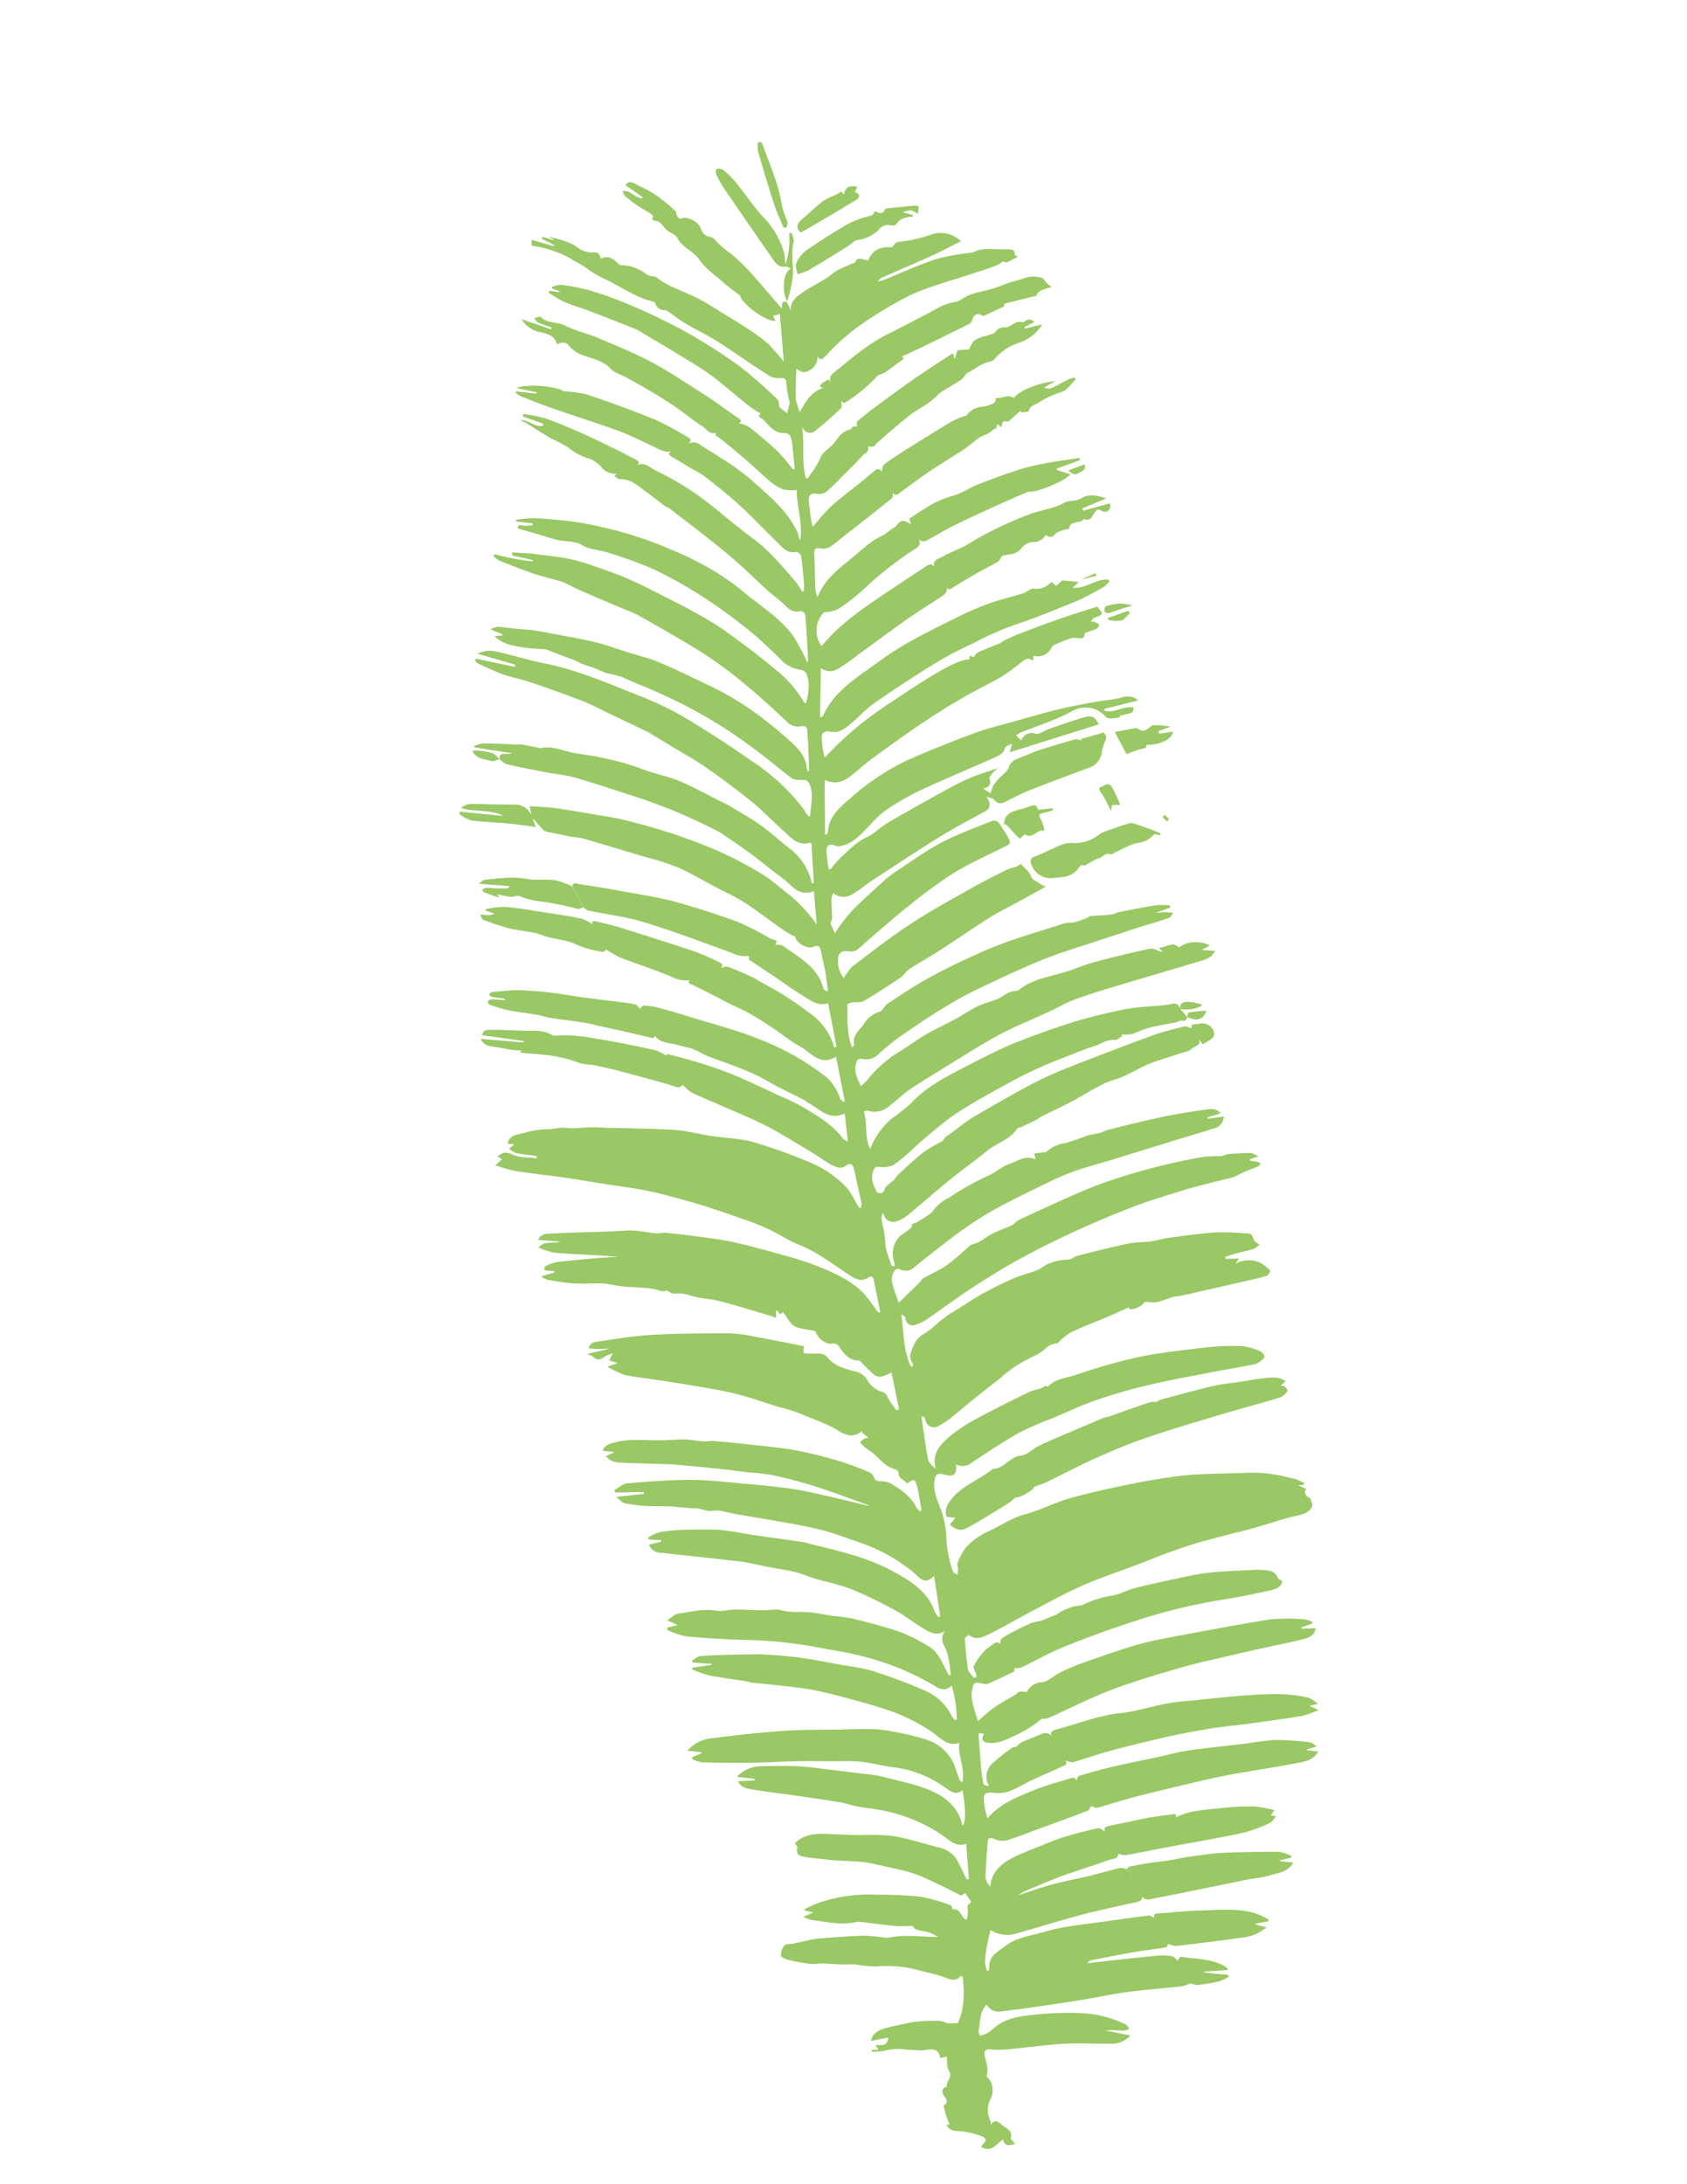 <svg id="Layer_1" data-name="Layer 1" xmlns="http://www.w3.org/2000/svg" viewBox="0 0 333.82 432"><defs><style>.cls-1{fill:#99c864;}</style></defs><title>redwood</title><path class="cls-1" d="M158.42,46c.51-.28,1-.53,1.5-.82,3.2-1.88,6.4-3.76,9.57-5.68a1.11,1.11,0,0,0,.54-.88c0-.22-.54-.43-.87-.67l.5-1c-1.47-.3-2.44,0-2.65,1.55l-.54-.63c-.35.22-.66.45-1,.63a15,15,0,0,0-2.61,1.27c-1.47,1.13-2.76,2.44-4.19,3.62C157.77,44.2,157.38,44.93,158.42,46Z"/><path class="cls-1" d="M153.23,40.54c.49,1.52,1.21,3,1.82,4.49l.59,0c.06-.42.32-.92.15-1.25a15.91,15.91,0,0,1-1.26-4.23,38.92,38.92,0,0,0-1.18-4.32c-.83-2.39-1.77-4.75-2.67-7.13l-.69.05a5.84,5.84,0,0,0,0,1.72C151,33.42,152.08,37,153.23,40.54Z"/><polygon class="cls-1" points="155.72 59.71 155.72 59.71 155.73 59.71 155.72 59.71"/><path class="cls-1" d="M240.21,274.09c-3.51.83-7,1.79-10.44,2.71a6.84,6.84,0,0,0-1.07.53,2,2,0,0,0-.79-.07c-1.23.36-2.44.78-3.64,1.2-1.55.54-3.08,1.11-4.64,1.65-.42.15-.91.17-1.31.35q-5.46,2.3-10.89,4.64c-.71.3-1.41.64-2.08,1-1.12.61-2.13,1.66-3.34,1.8-2.33.27-3.21,2.56-5.54,2.63-2.53,2.08-5.9,3.21-8.05,5.79-.92,1.12-1.62,2.3-1.09,3.7l1.72.18-1.11,1.34c1.46,1.17,2.23,1.35,3.81.46,2.68-1.49,5.25-3.12,7.86-4.72a10.82,10.82,0,0,0,1.23-1.08c.89.11,3.6-1.36,3.8-2.16.83-.3,1.59-.49,2.26-.81,3.32-1.6,6.55-3.33,9.92-4.83s6.77-2.94,10.29-4.13c5-1.69,10-3.16,15.06-4.67,3.7-1.1,7.45-2.08,11.14-3.21a3.48,3.48,0,0,0,1.44-1.26c.09-.12-.21-.61-.44-.83s-.5-.15-.91-.26l1-.82c-1.37-1.05-2.8-.74-4.13-.64-1.58.13-3.12.47-4.67.7C243.78,273.55,241.94,273.69,240.21,274.09Z"/><path class="cls-1" d="M228.53,375.45c6-1.15,12-2.42,18-3.64,1.51-.31,3.1-.4,4.55-.84,1.74-.53,3.82-.69,4.81-2.58l-2.58-.26c0-.07,0-.14,0-.2l2.21-.51c0-.11,0-.23,0-.34a8.74,8.74,0,0,0-2.5-.83q-5.44,0-10.85.21c-2.14.1-4.25.41-6.36.7-1.63.22-3.22.59-4.85.85-1.21.2-2.46.28-3.67.47s-2.54.45-3.79.72c-.21.05-.34.32-.5.49l2.82,5.21C226.56,376.1,227.72,375.6,228.53,375.45Z"/><path class="cls-1" d="M248.38,380.47l2.55-.44.15-.33a16.36,16.36,0,0,0-2.56-1.25c-3.74-1.09-7.48-.66-11.21-.57-2.66.06-5.28.38-7.93.57-.63,0-1.24.07-1,.89-.35-.17-.74-.51-1.05-.47-2.92.35-5.83.76-8.74,1.17-2.63.36-5.27.68-7.88,1.11a33.65,33.65,0,0,0-3.88.91c-2.73.77-5.68,1.11-7.92,2.86-1.26,1-2.88,1.7-3.11,3.47-.07.47-.09.95-.14,1.42l-.38,0a7.89,7.89,0,0,1-.36-1.68,19.81,19.81,0,0,1,.3-2.87c.19-1.12.48-2.22.77-3.54a6.08,6.08,0,0,0,5.07.71c4.25-1.18,8.43-2.52,12.7-3.64,3.66-1,7.4-1.73,11.11-2.58.75-.17,1.36-.43,1-1.34L223,369.69a3.88,3.88,0,0,0-1.37-.24c-1.9.45-3.76,1-5.66,1.49-2.5.61-5.07,1.06-7.55,1.72s-4.65,1.46-7,2.2a13.85,13.85,0,0,1,1.44-.84c2.6-1.08,5.18-2.2,7.83-3.18,2.87-1,5.82-1.92,8.69-2.95.72-.26,1.88-.12,1.89-1.26a4.36,4.36,0,0,0,1.43.3c2.85-.5,5.68-1.09,8.51-1.62,4.93-.93,9.88-1.76,14.76-2.8a28.17,28.17,0,0,0,5.22-1.93c.55-.23.87-.84,1.35-1.33l-1.06-.18.7-1.05a24.53,24.53,0,0,0-4-.73,49.65,49.65,0,0,0-6.35.31c-3.15.35-6.41.41-9.21,1.88-1.38.63-2.74,1.3-4.15,1.89,1.41-.59,2.77-1.26,4.16-1.89.24-.63,0-.74-.68-.63-1.64.26-3.3.41-4.92.72-2.56.49-5.09,1.09-7.65,1.58-.78.15-1,.46-.69,1.12l1.35,2.45h0l-1.35-2.45c-.46-.24-1-.77-1.37-.69-2.3.51-4.58,1.08-6.8,1.77-1.71.52-3.35,1.24-5,1.9-1.47.58-2.94,1.16-4.36,1.82-2.7,1.26-4.93,2.89-5.21,6.09a3.57,3.57,0,0,1-.94-1.87c.06-2.36.25-4.7.44-7.05.06-.66.38-.88,1.24-.54a4,4,0,0,0,2.41.32c2.2-.65,4.3-1.51,6.43-2.29,3.18-1.17,6.37-2.31,9.53-3.52.38-.14.58-.63.87-.95.41.1.88.37,1.2.29,2.55-.7,5-1.53,7.6-2.19,4.08-1.05,8.19-2,12.31-3,2.26-.53,4.53-1,6.83-1.45,4.43-.79,8.91-1.43,13.31-2.3,1.35-.26,2.85-.65,3.67-2.2l-2.24-.21c0-.07,0-.13,0-.2l2-.6c-.65-.36-1.06-.77-1.5-.81a59.18,59.18,0,0,0-6.76-.45,56.77,56.77,0,0,0-5.64.7c-3.83.46-7.68.83-11.49,1.37-2.11.3-4.14.88-6.21,1.33-2.91.62-5.84,1.2-8.73,1.87-2.27.53-4.5,1.16-6.71,1.81-.29.09-.38.61-.56.93-.37-.84-1-.47-1.52-.32-2.29.7-4.63,1.32-6.82,2.21-3.38,1.37-6.82,2.73-9.27,5.58a13.23,13.23,0,0,1-.72-4.07c0-1,.84-1.1,2-.95a6.83,6.83,0,0,0,3.13-.34c1.51-.57,2.84-1.46,4.3-2.14,2-.93,4-1.76,5.94-2.69.46-.22,1.38-.33.78-1.22.52.12,1.12.44,1.53.32,2.43-.69,4.78-1.57,7.23-2.22q5.85-1.56,11.79-2.89c2.83-.63,5.71-1.14,8.59-1.61,2.18-.35,4.41-.52,6.61-.82,3.7-.5,7.4-1,11.08-1.61a19,19,0,0,0,3.23-1.16l-1.77-.83,1.63-.39a7,7,0,0,0-1.7-1.17c-3.92-1-7.84-.81-11.72-.56-3.57.23-7.11.63-10.67,1-1.88.18-3.79.3-5.63.64-3.13.58-6.15,1.58-9.31,1.92-4.47.49-8.44,2.12-12.64,3.22-.7.18-1.53.48-.87,1.47A1.67,1.67,0,0,0,206,343c-1.21.54-2.5,1-3.72,1.52a4.2,4.2,0,0,0-1,.84c-.23.21-.71.15-1,.34a33,33,0,0,0-3.81,3,3.49,3.49,0,0,0-.73,4.57c-.43-.07-1.1-.23-1.15-.45a30.4,30.4,0,0,1-.48-3.54c-.18-2-.32-4.08-.47-6.12a2.12,2.12,0,0,1,.1-.41l1,.18c-.69,1.07-.37,1.72,1,1.8a6.71,6.71,0,0,0,2.79-.44,41.56,41.56,0,0,0,4.75-2.29,29.25,29.25,0,0,0,2.89-2.07,3.91,3.91,0,0,0,1.21-.1c4.17-1.86,8.22-3.95,12.5-5.58,4.49-1.71,9.16-3.08,13.82-4.42,3.39-1,6.9-1.71,10.36-2.53,2.5-.59,5-1.15,7.53-1.7,2.07-.46,4.16-.84,6.2-1.37,1.13-.3,2.31-.7,2.57-2.18l-2.87.09,0-.25,2.2-.78c0-.1,0-.2,0-.31a5.46,5.46,0,0,0-1.54-.51,38,38,0,0,0-6.75,0c-6.31,1-12.57,2.19-18.82,3.36-2.66.5-5.32,1-7.88,1.75-3.32,1-6.55,2.13-9.79,3.26a46,46,0,0,0-4.64,1.89c-1.13.54-2.11,1.3-3.2,1.93a2.49,2.49,0,0,1-1,.24,3.64,3.64,0,0,0-2.9,1.94,5.07,5.07,0,0,0-1.39-.06c-.36.08-.61.44-.93.64-1.32.79-2.7,1.5-3.95,2.36s-2.16,1.77-3.43,2.82c-.55-2.24-1.53-4.22-1.09-6.31.29-1.41.53-1.47,2.14-1.09a1.68,1.68,0,0,0,1,0c1.72-.77,3.41-1.56,5.09-2.39.15-.08.09-.46.13-.7a4,4,0,0,0,1.31-.1c2.81-1.34,5.49-2.9,8.39-4.07q6.74-2.73,13.71-5a111.8,111.8,0,0,1,17.76-4.36c3.06-.49,6.09-1.09,9.09-1.77,1.14-.26,2.49-.52,2.74-1.91-.34-.23-.78-.38-.87-.62-.57-1.46-1.86-1.52-3.16-1.59a15.1,15.1,0,0,0-1.78,0c-3,.16-5.92.23-8.83.56-2.41.27-4.76.84-7.11,1.34-2.51.52-5,1.06-7.5,1.71-1.53.4-2.93,1.24-4.49,1.47a21.33,21.33,0,0,0-5.32,1.61,2.79,2.79,0,0,1-.63.3,9.94,9.94,0,0,0-5,1.84,4.23,4.23,0,0,1-.78.31l-1.78.74c-.78.34-1.76.35-2.55.68a52.47,52.47,0,0,0-4.8,2.41c-.65.37-1.49.78-1.11,1.78-.52-.64-1-.45-1.51-.05a12.17,12.17,0,0,0-1.68,1.28,13.84,13.84,0,0,0-2.13,3c-.21.42.33,1.18.5,1.8,0,.16,0,.42-.08.5a.61.61,0,0,1-.54-.08c-.4-.52-1-1.06-1.06-1.61-.31-2-.48-4-.6-6,0-.27.8-.76.82-.74,1.33,1.12,2.65.46,3.65,0,3.13-1.52,6.09-3.29,9.17-4.9,3.28-1.71,6.52-3.51,9.94-5,3.88-1.67,8-3,11.92-4.52a116.27,116.27,0,0,1,11.24-4c3.18-.87,6.4-1.66,9.59-2.49s6.4-2.06,9.75-2.76c1.23-.26,2.41-.81,2.7-2-.13-.42-.27-.85-.46-1.42a1.17,1.17,0,0,1-.81-1.79l-1.56-.69,1.08-.1.13-.39c-.54-.24-1.08-.5-1.64-.71-.32-.13-.68-.15-1-.25a28.85,28.85,0,0,0-9.57-1c-1.71.05-3.42.08-5.13.14-2.32.08-4.65.11-6.92.4-3.28.41-6.55.92-9.76,1.58-4.18.85-8.35,1.74-12.41,2.89-3,.85-5.76,2.34-8.79,3.15-2.78.74-4.94,2.36-7.46,3.45a14.1,14.1,0,0,0-4.24,3.07,11.16,11.16,0,0,0-1.72,3.24c-.1.2.1.51.11.77,0,.43,0,.86-.06,1.44a4.77,4.77,0,0,1-.7-.39,1.11,1.11,0,0,1-.3-.39,24.75,24.75,0,0,1-1.26-6.93,17.37,17.37,0,0,0-1.18-5.5c-.69-1.79-1.42-3.5-1.16-5.38.17-1.17.64-1.6,1.62-1.32,2.18.65,2.8.24,2.66-1.95a2.68,2.68,0,0,0,3-.25c3.11-2.07,6.24-4.14,9.51-6a65.06,65.06,0,0,1,6.6-2.87c2.84-1.2,5.62-2.53,8.55-3.54,3.39-1.17,6.87-2.19,10.41-3,4.14-1,8.38-1.74,12.59-2.56,2.86-.56,5.78-1,8.62-1.62a4,4,0,0,0,1.78-1.38c.09-.11-.42-.93-.79-1.08a11.68,11.68,0,0,0-3.6-1.06,45.73,45.73,0,0,0-7,.24c-4.46.51-9,1-13.3,1.86a113.32,113.32,0,0,0-12.59,3.56c-1.9.63-4.2.77-5.63,2.42l-.36-.24a12.18,12.18,0,0,1-1.28.61,15.38,15.38,0,0,0-1.89.53c-3.65,1.81-7.32,3.6-10.89,5.54a29.67,29.67,0,0,0-5.12,3.46c-1.86,1.59-3.47,3.43-2.61,6.3-.63-.58-1.4-1.2-1.53-1.88-.54-2.79-.89-5.6-1.32-8.45.32,0,.52,0,.55.07a3.06,3.06,0,0,1,.25.63,1.69,1.69,0,0,0,2.5,1.18,17,17,0,0,0,2.57-1.68c1.47-1.15,2.86-2.39,4.32-3.56,1.75-1.41,3.54-2.78,5.3-4.17a30.32,30.32,0,0,1,2.74-2.2c1.54-1,3.17-1.83,4.82-2.66,1.29-.64,2-2.06,3.74-2.09.1,0,.2-.12.29-.19a13.19,13.19,0,0,1,2.47-2c2.53-1.19,5.17-2.19,7.76-3.29,1.3-.56,2.58-1.15,3.87-1.73l3.12-1.05h0a10.13,10.13,0,0,0,2.32.08c1.08-.23,2.07-.72,3.12-1,.58-.17,1.23-.17,1.82-.3l11.92-2.71c1.61-.37,3.24-.7,4.81-1.18a1.6,1.6,0,0,0,.74-1.05,7.69,7.69,0,0,0-2.29-1.68,5.6,5.6,0,0,0-4.57.3l.67-1-2.6.08c0-.13-.07-.26-.11-.39.56-.19,1.1-.42,1.68-.58,1.29-.35,2.62-.62,3.9-1a4.83,4.83,0,0,0,1.19-.86c-.49-.37-.94-.55-1.05-.82-.54-1.36-.51-1.37-2.08-1.43a50.1,50.1,0,0,0-5.6-.17c-3.06.23-6.09.65-9.12,1.06-1.27.17-2.48.56-3.75.73-1.45.2-3,.13-4.4.43-3.38.72-6.72,1.57-10.06,2.41-.63.16-1.16.75-1.77.75a10.68,10.68,0,0,0-3.86.79c-.85.34-1.54,1-2.39,1.33-1.57.62-3.26,1-4.8,1.69-2,.87-3.95,1.86-5.85,2.89-1.38.75-2.66,1.64-4,2.46l-2.25,1.4c-.37.23-.73.47-1.09.71-.45.44-1,.73-1.4,1.09a18.84,18.84,0,0,1-2.55,2.1,5.05,5.05,0,0,0-2.44,2.56c-.44,1.12-1.15,2.22-.16,3.52.09.13,0,.38,0,.57l-.39,0c-1.54-3.29-1.35-6.78-1.88-10.28.39.18.81.46.83.74a1.43,1.43,0,0,0,2,1.32,9.52,9.52,0,0,0,2.29-1.11c3-2.06,5.89-4.25,8.95-6.24,3.24-2.11,6.55-4.15,10-6,3.63-2,7.37-3.8,11.16-5.52s7.6-3.31,11.5-4.78c3-1.13,6.12-2,9.22-3,1.93-.58,3.89-1.06,5.85-1.57,1.31-.34,2.66-.6,4-1a14.5,14.5,0,0,0,1.57-.8c1.09-.46,2.22-.86,3.3-1.33.21-.09.3-.39.44-.59a3.8,3.8,0,0,0-.76-.31c-.46-.11-.92-.15-1.39-.22a2,2,0,0,1,0-.25l1.72-.6c-.74-.32-1.17-.66-1.57-.65-1.46,0-2.92.09-4.36.21-.51,0-1,.37-1.48.41a30.68,30.68,0,0,0-3.48.14,123.79,123.79,0,0,0-20.76,5.5c-5.35,2.07-10.46,4.57-15.66,6.91a6.08,6.08,0,0,0-1.24,1c-1.35.67-2.86,1.14-4.22,1.84s-2.17,1.63-3.66,2c-.63.13-1.11.74-1.62,1.16a46.51,46.51,0,0,1-3.6,3c-1.5,1-3.2,1.77-4.79,2.67-.22.13-.29.45-.48.64-1.37,1.34-2.74,2.66-4.26,4.13-.34-.94-.56-1.57-.78-2.2-.44-1.29-.92-2.57-.23-3.86.31-.57.64-.83,1.38-.5a2.41,2.41,0,0,0,2.69-.45c1.17-.94,2.32-1.89,3.51-2.81,2-1.53,3.93-3.11,6-4.55a73.39,73.39,0,0,1,6.52-4.15c3.24-1.77,6.59-3.38,9.92-5a51.77,51.77,0,0,1,5.6-2.44c2.68-.94,5.47-1.67,8.21-2.51l11.8-3.64c2.52-.78,5.07-1.5,7.57-2.32a2.55,2.55,0,0,0,2.14-2.4l-3.14.44-.12-.27,2.62-.8c-1.08-1.17-2.16-.85-3.06-.72-2.9.41-5.79.88-8.63,1.47-3.51.74-7,1.62-10.43,2.47-.67.16-1.26.52-1.92.7s-1.56.23-2.28.46a46,46,0,0,1-4.42,1.51,7.08,7.08,0,0,0-3.8,1.78l-2.36.28c.12.45.19.7.32,1.15-2.15-.87-3.49.33-5.09.86s-2.82,1.76-4.44,2.43a53.8,53.8,0,0,0-7.59,4.28,8.17,8.17,0,0,0-3,2.35c-.66,1.05-2.1,1.66-3.23,2.44a5.47,5.47,0,0,1-1.12.43c0,.17,0,.56-.15.72a22.63,22.63,0,0,1-2.08,1.52,4.93,4.93,0,0,0-1.32,5.25,3,3,0,0,1,.15.8l-.59.09a31.55,31.55,0,0,1-1.15-3.44c-.27-1.22-.15-2.48-.45-3.7-.51-2.06-.63-2.93-.1-3.41.39,1.61,1.59,2.16,3.25,1.4a8.69,8.69,0,0,0,2-1.32c2.71-2.26,5.36-4.59,8.1-6.81,2.35-1.91,4.85-3.67,7.19-5.58,1.93-1.57,4.67-2.27,6-4.47.07-.12.4-.07.58-.15,1.08-.5,2.16-1,3.23-1.54.34-.17.6-.48,1-.65,2.08-1.05,4.21-2,6.27-3.12s3.91-2.3,6-3.33c1.17-.6,2.57-.86,3.78-1.4,1.73-.77,3.34-1.76,5.1-2.49s3.73-1.27,5.59-1.91c1-.35,2.28-.51,2.95-1.16.51-.5,2.18-.66,1.26-2l.89,1.14a10.25,10.25,0,0,0,2-1.27,1.4,1.4,0,0,0,.16-1.35,2.42,2.42,0,0,0-3-1.38c-.52.11-1.59-.25-1.36.86-.49-.14-1.05-.48-1.44-.38-2.31.59-4.65,1.15-6.85,2q-8.46,3.1-16.81,6.42a68,68,0,0,0-6.92,3.2c-3.86,2.08-7.64,4.25-11.39,6.46-1.4.83-2.61,1.89-3.91,2.84-.42.31-.85.6-1.43,1-.12.15-.28.59-.62.8a37.69,37.69,0,0,0-3.56,2.08c-1.74,1.36-3.34,2.89-5,4.38a7.89,7.89,0,0,0-.94,1.21,12.78,12.78,0,0,0-1.56,1.27c-.31.34-.34.9-.68,1.2a1.3,1.3,0,0,1-1.08,0c-.82-1.44-1.43-2.91-.71-4.47.24-.53.49-.67,1.22-.6a4.75,4.75,0,0,0,2.71-.39,30.47,30.47,0,0,0,3.47-2.84,95.3,95.3,0,0,1,8.17-6.83c3.73-2.52,7.78-4.68,11.77-6.88a82.42,82.42,0,0,1,9.91-4.54c2.13-.82,4.22-1.74,6.42-2.41,1.35-.41,2.44-1.4,4.1-1.22.48.05,1-.55,1.48-.85l-.18-.28a7.4,7.4,0,0,0,1.88,0c1.23-.36,2.36-1,3.6-1.29,1.63-.43,3.32-.68,5-1,.52-.11,1-.48,1.51-.4.8.14.85-.26.94-.73a5,5,0,0,0,1.8.5,2.07,2.07,0,0,0,2-1.76c-1.27.12-2.38.19-3.45.37-.18,0-.22.56-.32.85l-1.38-1.58c1.26.39,3.73,0,4.39-.79a14.24,14.24,0,0,0-1.78-.47c-2-.28-2.56,0-2.65,1.17a1.22,1.22,0,0,0-1.66-.85,32.84,32.84,0,0,1-3.62.41,56.72,56.72,0,0,0-5.73.64c-3.36.71-6.72,1.48-10,2.49-4,1.26-8,2.67-11.88,4.25-3.3,1.36-6.44,3-9.6,4.64-3.91,2-7.78,4-10.74,7.21a46.94,46.94,0,0,1-4.07,3.23,14.81,14.81,0,0,0-4,5.85c-1.18-2.39-.47-5-1.27-7.49.32,0,.63-.2.87-.12a4.29,4.29,0,0,0,4.24-1c1.31-1,2.52-2.13,3.85-3.12,1-.72,2.06-1.3,3.09-2,3.24-2,6.45-4,9.71-6,2.1-1.26,4.21-2.52,6.42-3.62,2.88-1.41,5.87-2.64,8.8-4,1.56-.72,3-1.62,4.65-2.22,2.56-.95,5.19-1.75,7.82-2.55,5.44-1.64,10.91-3.21,16.35-4.87,1.36-.42,2.93-.63,3.74-2.22l-2.73-.21,1.69-.85c-1.69-1.08-4.94-.86-6.06.4-1.42-1.38-2.55,0-4.06,0l.82.87c-1-.18-1.88-.8-2.51-.67-3.74.79-7.45,1.7-11.13,2.68-1.81.49-3.52,1.25-5.31,1.82-3.33,1.05-7,1.5-9.68,3.78-.07.06-.23,0-.34.05a5.37,5.37,0,0,0-1.37.27c-.83.4-1.56,1-2.41,1.35-1.29.55-2.72.87-4,1.48s-2.63,1.59-4,2.33c-1.93,1.05-4,2-5.86,3.05s-3.46,2.28-5.23,3.37a24,24,0,0,0-6.61,5.76,13.22,13.22,0,0,1-1.31,1.27c-1.21-2.51-1.35-3.41-.88-4.71a.88.88,0,0,1,1.18-.68,3.49,3.49,0,0,0,3.24-1,39,39,0,0,1,4.75-3.81c2.85-2,5.76-3.9,8.74-5.72a74.69,74.69,0,0,1,6.79-3.63c4-1.91,8.06-3.83,12.22-5.51,3.46-1.4,7.1-2.45,10.67-3.65,1.7-.57,3.42-1.13,5.13-1.68l3.05-1c2-.63,4.09-1.22,6.09-1.91.36-.12.53-.62.79-1-.47,0-.95-.13-1.42-.13-.68,0-1.36.09-2.05.14l2.94-1.06-.14-.44a16.59,16.59,0,0,0-2.73,0c-2.34.37-4.66.83-7,1.29-.66.12-1.25.47-1.9.55-1.36.16-2.75.19-4.12.31-.17,0-.3.23-.48.3a24.79,24.79,0,0,1-2.55.89c-.59.16-1.3,0-1.87.2-4,1.25-8.07,2.45-12,3.87-3,1.09-5.87,2.41-8.73,3.75-2.56,1.21-5.08,2.5-7.51,3.9s-4.69,2.91-7,4.45c-.63.42-.93,1.42-1.6,1.58a5.31,5.31,0,0,0-3.09,2.52c-.87,1.18-2.36,2.21-1.82,4,0,.12-.25.29-.47.52-1.08-2.89-.85-5.66-.92-8.41,0-.19.53-.43.86-.49.79-.14,1.79.06,2.4-.3,2.47-1.44,4.85-3,7.21-4.6.73-.49,1.17-1.31,1.9-1.79,1.92-1.25,4-2.35,5.88-3.59,3.29-2.12,6.47-4.35,9.78-6.43,2-1.26,4.2-2.33,6.3-3.48l4.91-2.71a8.48,8.48,0,0,1-1-.51c-.67-.47-1.68-.89-1.87-1.47-.38-1.21-1.51-1.75-2-2.56a7.13,7.13,0,0,1-1,.6,15.89,15.89,0,0,0-1.77.55c-2.4,1.21-4.82,2.42-7.15,3.74-4,2.26-8.08,4.46-11.9,7-4,2.61-7.72,5.52-11.49,8.38a11,11,0,0,0-1.77,2.35,5.33,5.33,0,0,1-1.14-3.62c0-1.34.74-1.92,2.16-1.68a2.27,2.27,0,0,0,1.5-.23c.89-.63,1.63-1.42,2.46-2.12,2.62-2.23,5.17-4.51,7.88-6.64a95.18,95.18,0,0,1,8.9-6.5c3.29-2,6.9-3.62,10.41-5.35.71-.35.89-.75.53-1.38a37.47,37.47,0,0,0-2-3.19,1.48,1.48,0,0,0-1.2-.43c-3.36,1.35-6.81,2.59-10,4.24s-5.9,3.67-8.81,5.57a22.25,22.25,0,0,0-2.73,2.07c-2.17,2-4.34,3.91-6.39,6a35.1,35.1,0,0,0-2.77,3.54,8.27,8.27,0,0,0-.54.87l-.9-2a3.26,3.26,0,0,0,.33-1.06c0-1.24-.12-2.48-.13-3.71a5,5,0,0,1,.34-1.21,3.19,3.19,0,0,0,3.91.16c1.33-.79,2.51-1.79,3.81-2.64,4.41-2.88,8.79-5.8,13.28-8.58,2.87-1.78,5.91-3.36,8.91-5,1.16-.62,1.48-1.55.42-3,.73.25,1.29.29,1.48.54.86,1.13,1.67.78,2.6.31,1.54-.78,3.08-1.58,4.7-2.21,3.8-1.5,7.64-2.91,11.48-4.35A3.76,3.76,0,0,0,218,149a9.1,9.1,0,0,1,.64-2.37,1.25,1.25,0,0,0-.28-1.74l-4.23,1.21-.15-.33v.67c-.46-.09-.9-.3-1.21-.21-2.39.67-4.78,1.37-7.13,2.13-1.33.44-2.56,1.06-3.87,1.53-1,.37-1.84.77-2.17,1.92-.23.8-1.19,1.37-1.82,2.06a10.18,10.18,0,0,0-1.16,1.39,10,10,0,0,0-.61,1.66l-1.47-.93c1.27-.35,1.65-.86,1.27-1.89-.13-.37.37-.95.71-1.33a5.67,5.67,0,0,1,1.08-.88c-1.64.56-3.58,1.13-5.42,1.88a46.74,46.74,0,0,0-4.76,2.35c-4,2.19-7.93,4.39-11.83,6.66-1.4.82-2.48,2.08-4,2.76-2.16,1-3.62,2.6-5.24,4.08a25.63,25.63,0,0,0-2,2.3h-.35a26.57,26.57,0,0,1-.45-3.61c0-1,.5-1.63,1.84-1a1.74,1.74,0,0,0,1,0c2.53-.49,3.91-2.3,5.51-3.86a23.22,23.22,0,0,1,3-2.93,53,53,0,0,1,6.92-4.07c5-2.33,10.09-4.43,15.12-6.68.72-.33,1.63-.84,1.79-1.45.22-.83.77-.87,1.54-1.21l-.49,1.69,17.6-5.52c-.55-1.36-1.25-1.86-2.66-1.46-2.48.7-4.88,1.58-7.3,2.42-.85.29-1.74,1.06-2.48.9a2.17,2.17,0,0,0-2.86,1.33l-1-1a3.13,3.13,0,0,1,.63-.47c3.58-1.48,7.36-2.61,10.72-4.49a5.27,5.27,0,0,1,6.37,1.26,1.24,1.24,0,0,0,.86.33,16.52,16.52,0,0,0,1.83-.19s.07-.32.23-.37a19.87,19.87,0,0,0,2.24-.59c.26-.11.27-.67.39-1-2.24-.4-3.76,1.17-5.75.63l-.12-.36,6.68-1.66a3.49,3.49,0,0,0-.59-.52,4,4,0,0,0-2.91,0c-1.86.42-3.82.56-5.71.92-2.39.44-4.76.92-7.11,1.49s-4.87,1.31-7.3,2c-2.91.82-5.89,1.51-8.7,2.55-4.54,1.67-9,3.46-13.4,5.41a47.15,47.15,0,0,0-11.15,7.46c-2.16,1.82-4.31,3.69-4.47,6.71,0,.18-.21.34-.32.5l-.25-.07c0-3.51-.05-7-.08-10.74,2.62,1.14,4.21,0,5.75-1.25,1.3-1.06,2.55-2.19,3.92-3.18,3.09-2.26,6.2-4.49,9.38-6.64,2.63-1.78,5.34-3.48,8.1-5.09,2.56-1.5,5.28-2.77,7.84-4.26a41.36,41.36,0,0,0,4.1-3c.62-.47,1.17-.85,2-.23,0,0,.14,0,.21-.06,0-.29,0-.57.07-.86a3,3,0,0,0,3.53-1.6,1.18,1.18,0,0,1,.56-.54c1.13-.49,2.27-1,3.43-1.38a2.83,2.83,0,0,1,.91,0,3.33,3.33,0,0,0,1.3,0c.26-.12.3-.6.47-1a22.89,22.89,0,0,0,2.26-.84c.27-.13.37-.53.55-.81a8.75,8.75,0,0,0-1-.55,1.82,1.82,0,0,0-.66,0,1.16,1.16,0,0,1,.67-.8c1.82-.65,1.82-.64.58-2.2-1.86.59-3.76,1.16-5.62,1.79s-3.49,1.21-5.21,1.84q-2.25.82-4.45,1.69c-1,.39-2,.82-2.91,1.26a8.37,8.37,0,0,0-1,.64c-1.51.61-2.94,1.16-4.33,1.79-.38.17-.63.58-1,1l-.69-.37c-.07.35-.12.6-.17.82-2,0-5.79,1.95-15.32,8.39a68.21,68.21,0,0,0-13.24,11,16.13,16.13,0,0,1-.6-4.15c0-.65.55-1.18,1.5-1,1.74.41,2.94-.44,4-1.33,1.69-1.37,3.11-3,4.9-4.28q5.93-4.12,12.13-7.93c2.42-1.5,5-2.76,7.62-4a61,61,0,0,1,8.11-3.58c4.09-1.34,8-3,12-4.59a54.9,54.9,0,0,0,5.59-2.92,5.36,5.36,0,0,0,1.11-1.12l-.29-.31c-2.54-.12-4.34,1.82-7,1.63l1.22-1.16-3.33-.28L209,115.88l-.92-.78a4.61,4.61,0,0,1-.59.49,3.51,3.51,0,0,1-2.95.82c-.37-.09-.85.32-1.27.51a6,6,0,0,1-.79.43c-2.25.68-4.56,1.24-6.74,2a61.16,61.16,0,0,0-6.26,2.7c-3.61,1.79-7.24,3.56-10.68,5.57-2.86,1.68-5.48,3.67-8.16,5.57-3.19,2.27-6.13,4.76-7.73,8.28-.07.15-.24.25-.36.38l-.29-.08c.06-3.13.12-6.27.18-9.62,1.72,1.15,2.93.45,4-.26,1.59-1,3.08-2.19,4.62-3.31,2.85-2.07,5.67-4.17,8.56-6.2,2.25-1.57,4.59-3,6.88-4.54.68-.45,1.16-1,.68-1.83.32.55.57.74,1.25.29,1.6-1.07,3.33-2,5-3,1.29-.72,2.61-1.4,3.9-2.12a1.13,1.13,0,0,0,.56-.56c.24-.85,1-.81,1.73-.94a3.71,3.71,0,0,0,2.38-1.08,3.1,3.1,0,0,1,2.4-1.4,2.65,2.65,0,0,0,2.5-1.38c1.22.8,1.63.1,2.13-.45l1.59-.63c.35-.07.94-.1.95-.19.07-1.73,2.33-.83,2.88-1.93,1.47.63,1.6-.6,2.14-1.21.37-.42.42-.89,1.36-.39,1.14.6,2-.22,1.67-1.46l-5.27,1.45-.22-.43,4.73-2c-1.79-.67-3.56-.87-4.8-.08s-2.42.33-3.59,1c-1.9,1.08-4.38,1.34-6.51,2.13a70.23,70.23,0,0,0-12.31,5.94c-1.59,1-3.48,1.56-5.09,2.51-.77.45-2.26.68-1.63,2.15-.56-1-1.24-.52-1.78-.17-4,2.66-8.08,5.31-12,8.05a58.64,58.64,0,0,0-5.35,4.28c-1.19,1-2.18,2.26-3.25,3.38a5.18,5.18,0,0,1,.52-6.69,6.78,6.78,0,0,0,2.87-.67,40,40,0,0,0,5.1-4,69.68,69.68,0,0,1,10.16-7.92c.77-.49,1-1,.62-1.84.83.79,1.51.26,2.17-.09,1.59-.85,3.11-1.8,4.73-2.6,2.63-1.3,5.31-2.52,8-3.75,1.49-.69,3-1.33,4.5-2l2.33-1c.67.48,7-1.85,8.26-3.4L209.22,93l-.17-.3,4.7-1.7-.15-.42c-.67.1-1.35.19-2,.31a76.32,76.32,0,0,0-8,1.44c-3.33.92-6.55,2.13-9.75,3.35-1.94.74-3.64,2-5.66,2.49a18.59,18.59,0,0,0-5.22,2.45c-1,.56-1.89,1.24-3,1.94.05.24.15.69.24,1.15-1.44-1-2-.91-2.87.32-.16.22-.5.33-.74.51-.53.37-1,.76-1.76,1.29-2.69,1.16-4.78,3.4-7.17,5.28s-4.74,4-5.89,7a5.26,5.26,0,0,1-.45-2c-.08-2.23-.11-4.46-.2-6.69,0-.8.18-1.12,1.17-.95a2.91,2.91,0,0,0,1.89-.27c1.22-.79,2.29-1.76,3.43-2.65,3-2.33,5.94-4.64,8.86-7,.24-.19.15-.71.21-1.09.41.59.77.45,1.24.1,2.09-1.54,4.17-3.1,6.33-4.55s4.37-2.73,6.51-4.15c1-.69,1.95-1.57,3-2.29.55-.38,1.26-.55,1.85-.89a12.36,12.36,0,0,0,1.29-1l.18.17.26-1,.84.69c.11-.73.06-1.46,1.17-1.16.12,0,.32-.13.44-.24.71-.62,1.4-1.25,2.1-1.88.07.11.13.22.2.32.51-.08,1.43-.09,1.46-.26.14-1,1.13-1.21,1.84-1.61a17.79,17.79,0,0,1,4.5-2.13c1.21-.3,2-1.67,3-2.56l-.31-.33a5.46,5.46,0,0,0-1,.28c-1.22.6-2.39,1.28-3.64,1.82-.35.15-.9,0-1.37-.11l2.24-1.29c-2.72.21-7.08,1.69-8.17,3.35-1.29-.93-2.36.24-3.52-.06-.15.43-.16.91-.39,1a6.32,6.32,0,0,1-2.35.77,4,4,0,0,0-3.11,1.72,14.13,14.13,0,0,0-3.12,1.29c-2.84,1.7-5.64,3.44-8.43,5.2-1.63,1-3.25,2.06-4.77,3.19-.37.27-.35,1-.52,1.44-.39-.66-.9-.57-1.36-.2-.74.58-1.42,1.22-2.15,1.81-2.19,1.78-4.47,3.46-6.56,5.32a42.67,42.67,0,0,0-3.44,3.89s-.21-.1-.22-.18a49.24,49.24,0,0,1-.68-5c0-.73.21-1.51,1.54-1.26a2.63,2.63,0,0,0,2-.45c1.45-1.25,2.75-2.64,4.1-4,1-1,2-1.94,2.89-3,.47-.57,1.61-.84,1.17-1.93a3.26,3.26,0,0,0,1.13,0c.31-.13.46-.51.73-.74,2.07-1.78,4.11-3.59,6.25-5.29,1.17-.93,2.55-1.65,3.8-2.5a16.67,16.67,0,0,0,1.53-1.25,7.53,7.53,0,0,1,.92-.87c1.36-.87,2.78-1.66,4.11-2.55a4.83,4.83,0,0,0,1-1.21c1.05-.52,2-1.21,3.05-1.79a12.22,12.22,0,0,1,1.88-.64,1.26,1.26,0,0,0,.58-.35,10.57,10.57,0,0,1,4.92-3.3,8.46,8.46,0,0,0,4.6-3.64l-3.42.83-.14-.25,2-1.05c-1.06-1-1.59-.2-2.26.06a2.18,2.18,0,0,0-1.3,0c-.79.33-1.52,1.07-2.3,1a2,2,0,0,0-1.91,1c-.21.25-.68.32-1,.44s-.8.22-1.2.34a8.14,8.14,0,0,0-1.94.85,6,6,0,0,0-1,1.74l-2.29.15L189,70.86l-.17,0c-.08-.3-.16-.59-.27-1-2.51,1.65-4.92,3.17-7.25,4.79-2.61,1.8-5.16,3.68-7.71,5.56-1.34,1-2.65,2-3.9,3.07-.25.21-.13.78-.18,1.17-.84-.48-.93.44-1.37.53-1.9.39-2.44,2.06-3.54,3.13-.85.81-2,1.47-2.4,2.74a14,14,0,0,1-1.94,3.08c-.15.23-.28.48-.42.72l-.38-.07c-.95-3.36-.17-6.72-.8-10.09.79,1.19,1.71,1.48,2.73.66,1.74-1.4,3.4-2.87,5-4.39.28-.27.07-1,.09-1.44h0l.55.43a30.33,30.33,0,0,0,6.61-5.44c.47-.27,1.09-.39,1.55-.71,1.26-.84,2.44-1.77,3.66-2.67-.13-.13-.26-.27-.38-.41,1.66-.78,3.33-1.55,5-2.36,2.72-1.32,5.42-2.64,8.11-4a1.42,1.42,0,0,0,.76-.79c.28-1.27,1.21-1.57,2.2-.83l4.17-1.95s0-.27,0-.52l6.39-1.59c.06-.69,1.05-1.31,3-1.67-.37-.32-.76-.62-1.12-1s-.61-.86-1-.92a5.9,5.9,0,0,0-2.7-.06c-1.66.6-3.44.92-5.08,1.63-1.9.84-4.13,1.12-6.14,1.78-1.11.37-2,1.33-3.13,1.5a11.3,11.3,0,0,0-3.92,1.5c-3.11,1.68-6.27,3.29-9.43,4.89-4,2-7.22,4.87-10.59,7.57a1.53,1.53,0,0,0-.57,2l-.44-.67a9.79,9.79,0,0,0-1.37.84c-.49.42-.5.81.38.85l1.54-.62h0l-1.54.62c-2.5.7-3.55,2.67-4.77,4.86-.32-1.06-.55-1.78-.77-2.51,0-.91-.07-1.83,0-2.74,0-1.22.08-2.42.11-3.37.47.21,1,.67,1.5.63a3,3,0,0,0,2.71-3.11l-2.1-3.57,2.1,3.57c.61,1.06,1.1.36,1.51,0,.61-.56,1.09-1.23,1.71-1.78a45.86,45.86,0,0,1,4.81-4.1,77.63,77.63,0,0,1,10.45-6.29c4-1.81,8.35-2.9,12.54-4.31,1.6-.54,3.24-1,4.75-1.68.59-.26.91-.93,1.52-.35l2.32-1.15c-.27-.22-.6-.37-.6-.51,0-1.13-.79-1-1.61-1a11.37,11.37,0,0,1-1.16,0c-1.82,0-3.7-.32-5.34.54A2.13,2.13,0,0,1,192,50a47.34,47.34,0,0,0-6.83,1.26c-3.58,1.2-7,2.78-10.48,4.19-.3.12-.64.18-.95.27a1.41,1.41,0,0,1,.77-.8c3.31-1.46,6.64-2.87,9.92-4.37,1.93-.87,3.78-1.87,5.74-2.84a5.85,5.85,0,0,0-5.59-1.43,37.28,37.28,0,0,1-3.82,1.11c-1.08.25-2.24.3-3.34.54-.3.07-.48.5-.93,1-2-.22-3.92.41-4.7,2.63-1-.23-2.09-.92-2.63.38,0,.09-.3.08-.45.15-1,.45-2,.86-3,1.38-.75.43-1.37,1-2.1,1.5-1.81,1.12-3.76,2.07-5.42,3.33-1,.73-1.92,1.73-1.66,3.17l-.86-1.73c-1.35-.41-.66,1.08-1.06,1.18-2.06-2.38-4-4.67-6-6.92-.8-.91-1.7-1.75-2.57-2.6-.35-.34-.75-.65-1.13-1a23.15,23.15,0,0,1-3.18-2.67,2,2,0,0,0-1.55-.92,2.52,2.52,0,0,1-1.5-1.53c-.39-1.43-2.74-2.66-4-2-1-.24-.68-1.21-1.08-1.59a32.61,32.61,0,0,0-4.3-3.42c-1.08-.74-2.36-1.23-3.53-1.87-.77-.43-1.43-.62-2,.22L127.16,39c-.06.09-.11.18-.16.27a8.33,8.33,0,0,1-1-.36c-.57-.31-1.08-.71-1.66-1a4.24,4.24,0,0,0-1.14-.16c.17.36.24.82.53,1.07a26.42,26.42,0,0,0,2.54,1.92c.79.54,1.66,1,2.47,1.51a2.06,2.06,0,0,1,.56.66c-.66.51.26.77.35.78,1.27.12,1.54,1.25,2.33,1.84.43.32.93.56,1.38.86A1.72,1.72,0,0,1,134,47c.89,1.9,3.17,2.61,4.38,4.36s3.28,3.19,5,4.72c.89.78,1.87,1.46,3.06,2.38.35,1.61,5.09,5.22,7,5l-.46-1,1.34-.35c.26,3.12.51,6.23.77,9.42A46.66,46.66,0,0,0,152,68a32.7,32.7,0,0,0-3.88-2.87c-1.85-1.23-3.77-2.38-5.67-3.54a55.2,55.2,0,0,0-4.81-2.8c-2.66-1.28-5.52-2.16-7.85-4-.2-.15-.58-.11-.87-.18a2.49,2.49,0,0,1-.84-.25,8.57,8.57,0,0,0-5.23-1.92.71.71,0,0,1-.45-.2c-1-1-2-1.83-3.5-1.08-.49-1.34-.48-1.21-2-1.23a4.63,4.63,0,0,1-2.5-.9c-1.73-1.33-3.79-1.68-5.82-2.24l1,.61-.05.1-2.15-.66-.17.38,2.48,1.25-.12.22-4.37-1.24c0,.44,0,.79,0,1.15a22.41,22.41,0,0,1,7.35,2.33c1,.65,2.09,1.19,3.11,1.81a21.36,21.36,0,0,0,3.88,2.39,21.8,21.8,0,0,1,2.41,1.25c2.35,1.19,4.57,2.66,7.21,3.24a.8.8,0,0,1,.5.36,1.83,1.83,0,0,0,2,1.35c.2,0,.45.2.65.35,1.1.76,2.15,1.59,3.3,2.28,1.67,1,3.41,1.86,5.1,2.83,1,.57,2,1.2,2.93,1.84,2.91,1.93,5.79,3.92,8.74,5.8a4.05,4.05,0,0,0,2.08.34c.84,0,1.08.09,1.12,1a28,28,0,0,0,.7,3.88c-.17.68-.33,1.36-.51,2.09l-1.52-1.21c-.12-.51-.06-1.19-.4-1.51a87,87,0,0,0-7.43-6.53,109.47,109.47,0,0,0-10.72-6.85,115.51,115.51,0,0,0-10.74-5.2,74.43,74.43,0,0,0-8.26-3,37.24,37.24,0,0,0-5.66-1.1,5.57,5.57,0,0,0-1.86.43l.06.29,1.47.52,0,.22-2-.28-.15.37a27.15,27.15,0,0,0,3.16,1.85c1.6.69,3.3,1.15,4.94,1.77,3,1.15,6,2.35,9,3.54a3.54,3.54,0,0,1,.59.27c2.76,1.65,5.53,3.27,8.27,4.95,2.12,1.29,4.28,2.55,6.25,4,2.48,1.84,4.76,3.91,7.17,5.83a30.62,30.62,0,0,0,2.56,1.69c-.79.78.32.94.65,1.3,1.08,1.16,2.12,2.6,3.93,2.56,1.25,0,1.32.58,1.52,1.29a6.55,6.55,0,0,1,.2,1.16c.16,1.56.3,3.11.46,4.66l-.35.07c-.2-.23-.39-.48-.59-.71a31.21,31.21,0,0,0-2.49-2.9c-1.78-1.65-3.64-3.23-5.56-4.75a7.62,7.62,0,0,0-2.12-.78c.75-.31.5-.6-.06-1-2.43-1.67-4.79-3.43-7.27-5-3.21-2.07-6.41-4.18-9.79-6s-7.13-3.33-10.75-4.87c-2.12-.9-4.44-1.39-6.47-2.43-1.57-.8-3.5-.36-4.85-1.71-.14-.14-.83.17-1.26.27.26.29.45.7.77.84.88.39,1.8.66,2.71,1l-.13.34-5.85-2a5.66,5.66,0,0,0,4.07,2.65c1.35.34,2.6.77,2.92,2.31.88-.34,1.68-.64,2.42.31a5.43,5.43,0,0,0,1.59,1.34c2.12,1.17,4.77,1.18,6.58,3.15.76.83,2.15,1.2,3.23,1.8,3.32,1.85,6.63,3.71,9.75,5.86,1.74,1.21,3.37,2.59,5.17,3.71.86.53,1.44,1.8,2.83,1.34-.08.15-.27.41-.24.44.49.38,1,.69,1.5,1.08,1.63,1.35,3.26,2.69,4.86,4.07s2.93,2.7,4.47,4A9.35,9.35,0,0,0,155,96.8a8.67,8.67,0,0,0,2.65.12c0,3.33,1.28,6.68.67,10a7.84,7.84,0,0,1-.38-1.26,7.13,7.13,0,0,0-.54-1.2c-2.05-3.85-5.53-6.67-8.8-9.6a52.26,52.26,0,0,0-5.75-4.15c-1.44-1-3-1.83-4.44-2.83a2,2,0,0,0-2.21-.1c.48-.44.71-.86-.11-1.3A65.4,65.4,0,0,0,129.65,83c-4.48-1.82-9-3.46-13.61-5a23.06,23.06,0,0,0-4.54-.59c-.8-.91-7.14-1.62-9.33-.67l4,.85-.06.27-4-.45-.09.3a7.32,7.32,0,0,0,1.25.76c2.11.83,4.22,1.66,6.35,2.4,4.37,1.51,8.78,2.89,13.11,4.48,2.19.79,4.24,1.94,6.38,2.88,1.2.54,2.35,1.4,3.78,1-.83.39-.56.76.11,1.16,1.29.76,2.58,1.54,3.87,2.31a23.33,23.33,0,0,1,2.69,1.61c2.32,1.83,4.66,3.66,6.82,5.65,2.6,2.39,5,5,7.53,7.4,1,1,1.9,2.2,3.7,1.78.21,0,.87.49.91.78.26,1.79.41,3.59.57,5.38,0,.54,0,1.09,0,1.63l-.35.09a20.31,20.31,0,0,0-1.63-2.37c-2.52-2.83-4.88-5.76-8.06-8.09-2.81-2.05-5.44-4.32-8.15-6.49A58.69,58.69,0,0,0,129.65,93c-1.11-.54-2.23-1.79-3.71-.9.74-.44.54-.84-.17-1.22-1-.51-1.94-1-2.94-1.53-2.59-1.26-5.18-2.55-7.81-3.73-2.37-1-4.77-2.07-7.22-2.92a30.09,30.09,0,0,0-4.27-.81c0,.16-.06.32-.1.48l4.11,1.44-.13.41c-1.57.34-2.79-1.25-4.56-1.12.56.25,1,.38,1.29.58,1.61,1,3.18,2,4.81,3a28,28,0,0,1,3.53,1.85,11.78,11.78,0,0,0,4.31,2.25,6.18,6.18,0,0,1,2.29,1.71,3.32,3.32,0,0,0,3,1.17l-.55.47c.42.25.79.66,1.1.64,2.37-.09,3.8,1.54,5.47,2.69,1.16.8,2.22,1.72,3.35,2.55.32.24.77.34,1.09.59,2.6,2,5.19,4,7.75,6,1.83,1.45,3.65,2.91,5.39,4.44,2.06,1.82,4,3.73,6,5.57,1.18,1.06,2.53,2,3.64,3.11.93.93,1.79,1.5,3.15,1.14.19,0,.86.45.88.7.23,2.94.39,5.88.55,8.82a3.66,3.66,0,0,1-.1.74,44.24,44.24,0,0,0-2.9-5.43,24.09,24.09,0,0,0-4-4.07c-2-1.67-4.11-3.13-6.06-4.8a50.58,50.58,0,0,0-9.51-6.05c-2-1.07-4.19-1.88-6.29-2.82a76,76,0,0,0-11.42-3.58,61.39,61.39,0,0,0-10.19-1.62c-1.39-.13-2.8-.26-4.19-.26a30.28,30.28,0,0,0-3.15.32l.09.34,3.22.36c0,.12,0,.25.07.37a14.51,14.51,0,0,1-1.61.11c-.63,0-1.44-.44-1.4.52l3.16.91c1.59.46,3.16,1,4.76,1.38s3.27.08,4.93,1.09c1.36.82,3.23.83,4.83,1.36a84.31,84.31,0,0,1,9.1,3.3,84.39,84.39,0,0,1,9.71,5.41,107.22,107.22,0,0,1,8.91,6.43c2.31,1.84,4.43,3.89,6.53,5.93a6.68,6.68,0,0,0,4.16,2.18,1.52,1.52,0,0,1,1,.69c.81,2,.43,3.88,0,5.78,0,0-.14.06-.27.12a2.33,2.33,0,0,1-.28-.36,23.09,23.09,0,0,0-5.68-6.4c-3.21-2.72-6.63-5.24-10.06-7.71a61.14,61.14,0,0,0-5.78-3.49c-1.61-.92-3.26-1.76-4.91-2.59-2.58-1.3-5.13-2.65-7.77-3.82-2.18-1-4.45-1.78-6.72-2.57a44.72,44.72,0,0,0-5.52-1.63c-2-.42-4.1-.59-6.16-.87-.43,0-.86-.14-1.29-.17-1.26-.09-2.52-.15-3.73-.22,0,0,0,.25,0,.6l4.07.91-.07.3c-1.27-.2-2.55-.36-3.82-.6s-2.48-.56-3.73-.85l-.14.42a5.55,5.55,0,0,0,1.19.88c2.28.9,4.57,1.81,6.9,2.59,1.81.61,3.69,1,5.5,1.58,1,.35,2,1,3,1.44,3.1,1.36,6.22,2.69,9.33,4a26.26,26.26,0,0,1,2.87,1.26c4.18,2.39,8.4,4.73,12.45,7.29a79.68,79.68,0,0,1,7.93,5.79c3,2.46,5.86,5.08,8.68,7.71a3.11,3.11,0,0,0,2.95,1.07c.74-.15,1.25.08,1.26.93s.13,1.77.17,2.66c.08,1.76.14,3.52.21,5.27l-.31.07a3,3,0,0,1-.19-.65c-.15-2.42-1.87-4.12-3.68-5.7-2-1.79-4.14-3.51-6.33-5.13a59.14,59.14,0,0,0-5.5-3.53c-1.67-1-3.42-1.81-5.17-2.65-2.89-1.37-5.77-2.79-8.72-4-1.88-.78-3.89-1.25-5.84-1.86-2.24-.7-4.47-1.52-6.75-2.07-2.77-.67-5.59-1.13-8.39-1.67-1.2-.23-2.4-.47-3.61-.64-1-.14-1.94-.16-2.91-.26-1.4-.14-2.79-.35-4.19-.45a5.6,5.6,0,0,0-1.51.49l2.36,1v.23l-1.51.1c1.45,1.57,3.41,1.87,5.28,2.2,1.61.28,3.25.31,4.88.46a1.21,1.21,0,0,1,.25.08c1.75.68,3.5,1.35,5.24,2,.58.23,1.12.57,1.71.8s1.5.47,2.24.75,1.72.78,2.62,1.07a24,24,0,0,1,3,.77c2.3,1.07,4.69,1.94,7,3a98,98,0,0,1,13.11,7c2.43,1.57,4.79,3.25,7.11,5,2.14,1.6,4.14,3.36,6.28,4.95a3.15,3.15,0,0,0,1.91.38c.88-.07,1.37.1,1.71.91.86,2.12.17,4.14.1,6.19,0,.05-.12.08-.25.15a6.75,6.75,0,0,1-.57-.63c-.16-.23-.23-.51-.39-.73a41.67,41.67,0,0,0-10.32-9.6c-2.25-1.56-4.51-3.11-6.82-4.59-2.63-1.68-5.27-3.39-8-4.89a66.87,66.87,0,0,0-7.44-3.44c-6.16-2.42-12.21-5.11-18.76-6.41-3.12-.62-6.19-1.58-9.3-2.28a5.6,5.6,0,0,0-4,.36l7.49,2.18c0,.14-.05.28-.08.42l-7.73-1.62-.16.43a3.23,3.23,0,0,0,.7.59c1.63.73,3.25,1.53,4.93,2.12s3.63.94,5.4,1.55c3.46,1.18,6.92,2.41,10.34,3.72,1.61.62,3.14,1.46,4.7,2.21l8.09,3.86a3.72,3.72,0,0,1,.34.19l4.4,2.67c2.28,1.39,4.65,2.67,6.83,4.19,3.1,2.16,6.14,4.42,9.06,6.79,2.22,1.81,4.17,3.89,6.31,5.8,1.45,1.29,2.78,3,5.2,2.29,0,0,.07,0,.28.14.15,2.57.32,5.22.48,7.88l-.4,0a12,12,0,0,0-4.36-6.86c-2-1.52-3.8-3.23-5.84-4.67s-4.2-2.63-6.32-3.91c-.4-.25-.86-.42-1.29-.64-2.86-1.42-5.65-3-8.59-4.22-2.47-1-5.21-1.44-7.67-2.48a48.74,48.74,0,0,0-7-1.94c-2-.52-4.13-.68-6.19-1.09s-4.14-1.44-6.34-.91c-.25.07-.58-.11-.88-.17-1-.19-2-.39-2.94-.56a8.61,8.61,0,0,0-1,0c-2.24-.08-4.49-.2-6.72-.21a5.79,5.79,0,0,0-1.71.55l.12.24,7.41,1.15c-1.07.44-2.61-.53-2.49,1.18-.45-.41-.83-1-1.35-1.19a19.51,19.51,0,0,0-3.16-.55,3.67,3.67,0,0,0-.86.11c.8,1.64,2.47,1.58,3.78,2,.44.15,1.06-.24,1.6-.38.46.33.88.85,1.38,1,2.58.59,5.18,1.09,7.77,1.59,2,.38,4,.54,6,1.11,4.34,1.28,8.64,2.74,13,4.15a106.85,106.85,0,0,1,15.21,6.5c.15.08.31.16.45.25,1.93,1.34,3.89,2.63,5.76,4,2.22,1.65,4.34,3.42,6.56,5.06,1.73,1.27,3,3.61,6.08,2.45.19,2.31.37,4.44.55,6.58a30,30,0,0,0-5.45-5.88c-1.76-1.31-3.36-2.85-5.24-4a80.56,80.56,0,0,0-8.82-4.65,114.33,114.33,0,0,0-18.94-6.21c-.59-.15-1.19-.28-1.78-.38-3.7-.62-7.4-1.28-11.11-1.83-1.74-.26-3.51-.3-5.44-.45.14.78.23,1.27.32,1.76a3.51,3.51,0,0,0-3.28-2.06c-2.48,0-5-.06-7.46-.13-1.11,0-2.22-.16-3.15.83,2.84.82,5.75.18,8.38,1.55L91,160.54l-.09.47a7.34,7.34,0,0,0,2.3,1.25c2.47.33,5,.39,7.46.62,1.8.17,3.6.46,5.35.69-.16-.43-.4-1.09-.63-1.75.73.8,1.45,1.62,2.2,2.41a1.35,1.35,0,0,0,.67.28c.85.19,1.71.35,2.57.53s1.52.34,2.28.47a20.83,20.83,0,0,1,2.26.32c4.14,1.21,8.26,2.46,12.39,3.69.13,0,.26,0,.38.09a53.27,53.27,0,0,1,6.33,2.08c3.32,1.55,6.44,3.5,9.75,5.09,4.16,2,7.52,5,11.26,7.47.6.4,1.28.71,1.93,1.06,0,1.08,2.3,2.46,3.4,2s1.47-.16,1.66.84c.24,1.27.56,2.53.79,3.8s.39,2.64.58,4l-.36.08c-.2-.18-.52-.34-.57-.54-1-4.15-4.77-6.12-8.06-8.46-.34-.24-1-.12-1.45-.17.75-1.06-.37-.93-.94-1.22a64.1,64.1,0,0,0-6.33-3.25c-4.08-1.5-8.23-2.83-12.41-4-3.29-.89-6.67-1.41-10-2-3-.56-6-1.08-9-1.49-.35-.05-1.46-.64-1.45.49l2.28,4.18a3.22,3.22,0,0,0,.92.54c3.69.77,7.46,1.21,11,2.3,5.91,1.81,11.71,4,17.52,6.13a5,5,0,0,0,3.2.49c0,.28-.06.72.11.83,1.48,1,3,2,4.5,3,1.95,1.3,3.83,2.7,5.84,3.92,1.6,1,3.17,2.32,5.23,1.65l1.66,8.64-.46.1a12.31,12.31,0,0,0-5-6.89,62.18,62.18,0,0,0-9.29-5.91c-.58-.28-1.08-.71-1.66-1-1.67-.75-3.34-1.5-5-2.14-.43-.15-1,.13-1.55.2.68-.42.26-.86-.21-1.08a41.66,41.66,0,0,0-4.74-2.1c-4.94-1.66-9.91-3.23-14.88-4.78-1.57-.49-3.19-.82-4.79-1.24-.62-.16-.92,0-.71.6a8.48,8.48,0,0,0-2.16-1.14c-2.47-.51-5-.87-7.45-1.25s-5.14-.87-7.72-1.08a18,18,0,0,0-3.83.47,2.46,2.46,0,0,1,0,.26l1.78.62a3.61,3.61,0,0,1-1,.3c-.6,0-1.2-.08-1.8-.13.15.57.34,1,.64,1.07a50.73,50.73,0,0,0,5.19,1.7c2.12.52,4.41.53,6.4,1.31,2.32.91,4.8.79,7.07,2a21,21,0,0,0,5,1.31c.17,0,.4-.29.6-.45a21.73,21.73,0,0,0,2.73,1.55c3.45,1.33,7,2.45,10.39,3.91a5.89,5.89,0,0,0,3.4.57c-.58.65.12.72.56.94q2.31,1.13,4.6,2.3c.81.41,1.6.86,2.41,1.27,1.41.7,2.87,1.31,4.24,2.08,1.61.91,3.16,1.9,4.69,2.92,1.78,1.17,3.41,2.59,5.29,3.58,2.16,1.14,3.83,4,7.16,2.1.61,3.07,1.18,5.93,1.74,8.78l-.26.14c-.24-.25-.58-.47-.7-.76a9.9,9.9,0,0,0-2.58-4.07,50.92,50.92,0,0,0-13.56-7.65c-4-1.64-8.24-2.73-12.39-4-2.45-.77-4.91-1.5-7.38-2.17a14.48,14.48,0,0,0-2.92-.42c-.26,0-.51.41-.76.64-.3-.3-.57-.77-.91-.86a25.91,25.91,0,0,0-2.91-.46c-3.69-.49-7.4-.86-11.08-1.5a72.92,72.92,0,0,0-9.17-.87,13.3,13.3,0,0,0-1.55.06c-1.28.1-2.56.2-3.82.35-.18,0-.28.38-.41.57a2.58,2.58,0,0,0,.77.4c.79.14,1.58.2,2.37.3a2.83,2.83,0,0,1,0,.29c-.88-.06-1.78-.15-2.66-.15a1.07,1.07,0,0,0-.74.45c-.06.09.2.54.38.6a29.81,29.81,0,0,0,3.75,1.12c1.87.37,3.76.56,5.64.88.84.14,1.66.45,2.5.59,3,.51,6,.69,9,1.42,2,.5,4,.88,6.06,1.35,1.78.41,3.56.87,5.34,1.27.12,0,.31-.28.47-.43,1,1.4,2.68,1.31,4.14,1.7,1.12.3,2.27.5,3.35.89s1.9,1,2.9,1.39c4,1.53,8.08,2.75,11.79,4.91,2.35,1.37,4.85,2.5,7.27,3.75.3.16.54.44.84.59,2.23,1.13,4,3.59,7.21,2.09.22,1.9.41,3.6.64,5.55-.58-.29-.83-.35-.93-.49-2-2.81-5.07-4.55-8-6.34a49.73,49.73,0,0,0-4.53-2.18c-2.91-1.35-5.79-2.76-8.74-4-2.25-.94-4.58-1.73-6.91-2.47-2.14-.69-4.34-1.23-6.52-1.81-.1,0-.25.18-.38.27a10.27,10.27,0,0,0-2.13-1.05c-3.12-.69-6.26-1.35-9.4-1.89-3.54-.6-7.09-1.36-10.65-.94a7.69,7.69,0,0,0-4.43-1c-2.55,0-5.13-.19-7.69-.2-1.66,0-1.7.09-2.12,1.06l8.24,1.15,0,.3-8.5-.72c.76,1.52,2,1.45,3.12,1.63.93.14,1.85.37,2.78.5.74.11,1.48.14,2.22.2l-.4.32c1.62.33,3.15.28,4.67.48a27.27,27.27,0,0,1,7.4,1.72,13.81,13.81,0,0,0,2.39.3c1.86.38,3.71.8,5.55,1.28,3.09.81,6.17,1.67,9.25,2.52a20.55,20.55,0,0,0,2.11.66c.29,0,.63-.31,1-.48a7.05,7.05,0,0,0,1.51,1.39c1.81.9,3.7,1.66,5.55,2.48,3.13,1.39,6.34,2.65,9.37,4.21s6.17,3.55,9.22,5.37c1.22.72,2.33,1.62,3.59,2.27.91.46,2,1.06,3,.21a1.24,1.24,0,0,1,1-.27,1.39,1.39,0,0,1,.53.87c.52,2.25,1,4.51,1.5,6.77a3.45,3.45,0,0,1-.09,1l-.38,0-.78-1.38a18.62,18.62,0,0,0-1.51-2.46,21.17,21.17,0,0,0-7.43-5.15,103.73,103.73,0,0,0-10.31-3.75,19.48,19.48,0,0,0-3.52-.8c-1.93-.29-3.87-.4-5.79-.69-2.17-.33-4.33-.92-6.49-1.12-2.82-.26-5.64-.27-8.46-.36-2.51-.09-5-.05-7.53-.21-2.11-.13-4.14.35-6.29.09-1.15-.14-2.3.3-3.56.27a18.86,18.86,0,0,0-5,.84c-1.16.29-2.61.41-2.87,2l1.34.15-1.06.87a5.56,5.56,0,0,0,1.23.81,11.84,11.84,0,0,0,1.89.32l2.35.32,0,.47c-1.64-.23-3.44-.13-4.86-.8s-2-.21-2.9.39l.9.59L98,230.48a33.81,33.81,0,0,0,3.94,1.11c3.35.52,6.73.89,10.09,1.37,2.43.35,4.86.77,7.29,1.16,3.14.5,6.32.86,9.44,1.54,3.34.73,6.66,1.68,9.95,2.66,3,.91,6,2,8.93,3a50.41,50.41,0,0,1,4.86,2c1.79.85,3.44,2,5.27,2.73,3.72,1.44,6.75,3.81,10,5.93,1.25.83,2.53,1.75,4.07.69.53-.37.94-.2,1.07.48.27,1.41.56,2.82.85,4.24.15.73.29,1.47.43,2.2a1,1,0,0,1-.7-.36,33,33,0,0,0-2.68-3.52c-2.37-2.4-5.49-3.81-8.6-5.11a65.82,65.82,0,0,0-7.32-2.38c-3.25-.93-6.51-1.81-9.8-2.55-2.3-.51-4.65-.77-7-1.1-2.08-.28-4.16-.53-6.23-.73-.72-.07-1.44.16-2.15.09-1.45-.13-2.91-.49-4.35-.54-1.66-.06-3.3.13-5,.19-3.79.13-7.6.2-11.38.42-.84,0-2,0-2.45,1.25l4.36.32c-1.38.51-3.15-.28-4.33,1.19a15.12,15.12,0,0,0,3.11,1c2.8.27,5.6.34,8.41.51,1.43.08,2.86.2,4.29.31-1.26.07-2.51.12-3.76.23-2.75.23-5.51.46-8.25.79a8.61,8.61,0,0,0-2.41.83c-.19.09-.2.48-.3.73a5.41,5.41,0,0,0,.77.19c.41,0,.83,0,1.25.06,0,.1,0,.19,0,.29l-2.6.75a6,6,0,0,0,1.26.68c1.68.27,3.36.6,5,.7s3.56,0,5.34,0c1.53,0,3,.43,4.55.6,2.56.29,5.14.06,7.67.94a1.25,1.25,0,0,0,.5,0c.26,0,.66-.18.75-.09.72.77,1.59.51,2.42.55a4.52,4.52,0,0,1,1,.12c.86.21,1.7.5,2.55.66,1.47.29,3,.37,4.43.76,3.29.88,6.54,1.88,9.81,2.84.4.12.78.27,1.23.43,0-.56-.06-1-.08-1.43l.29,0,.59.73.58-.41.91,1.29a5.89,5.89,0,0,0,.91,1.18,3.73,3.73,0,0,0,1.43.69c.94.23,1.92.31,2.87.51a.91.91,0,0,1,.51.57c.2.88,2,2.21,2.91,2a1.45,1.45,0,0,1,1.7.78c1,1.59,2.2,2.63,3.87,2.53,1,1,1.83,1.87,2.72,2.67,1.22,1.1,2.33.26,3.62-.27.53,2.58,1,4.93,1.5,7.28l-.57.17c-.36-.53-.74-1-1.1-1.57-.48-.69-.8-1.76-1.45-2a5.11,5.11,0,0,1-3.13-2.33,3.53,3.53,0,0,0-2.64-1.8c-1.9-.55-3.88-1.06-5.2-2.65a2.2,2.2,0,0,0-2.13-.84,19.08,19.08,0,0,1-2.69-.12c0-.46,0-.83.05-1.37-3.28-.64-6.49-1.3-9.71-1.88a27.13,27.13,0,0,0-4.86-.65c-5.13,0-10.27,0-15.36.29-3.48.19-6.91.74-10.33,1.27-.81.12-2,.07-2.29,1.43.51,0,.94.09,1.37.09,1,0,2-.05,2.93-.07h-.06l-4.51,1.06c.36.3.82.25,1,.43,1.15,1.29,1.93.35,2.82-.11a9.6,9.6,0,0,1,1.24-.46h0c-.24.45-.48.89-.74,1.4l1.65.58-2,.68a19,19,0,0,0,3.42,1.63c2,.45,4,.62,6,.93,2.89.44,5.78.87,8.66,1.37,2.55.45,5.11.87,7.61,1.51,2.66.68,5.25,1.62,7.88,2.43.94.29,1.91.48,2.85.79s1.85.69,2.76,1.06c1.6.64,3.22,1.26,4.8,2,2,.89,3.86,3,6.26,1.1,0,0,.16,0,.24.05l-.12.19,1.32,1a2.32,2.32,0,0,0-.73.13,2.13,2.13,0,0,0-.9.76c-.07.13.44.54.72.8a7.56,7.56,0,0,0,1.09.87c1.75,1.06,2.69,3,4.88,3.6.33.08.86.49.85.69-.09,1.2,1.16,1.45,1.69,2.2,1.46-1,1.51-1,2,.6.28,1,.4,2,.59,3.08.1.55.2,1.11.29,1.66l-.34.15a4,4,0,0,1-.71-.78c-1-2.12-3-3.47-5-4.7a4,4,0,0,0-2-.45c-.81,0-1.2-.19-1.43-.91a1.62,1.62,0,0,0-.82-.85,58.19,58.19,0,0,0-5.56-2.1,87.76,87.76,0,0,0-8.83-2.23c-3.29-.6-6.63-.87-9.94-1.25-2.23-.25-4.45-.46-6.68-.64-.67,0-1.34.13-2,.08-1.18-.09-2.38-.36-3.56-.38-1.63,0-3.24.15-4.87.17s-3.29-.1-4.92-.06a15.35,15.35,0,0,0-3.75.41c-1,.28-2.25.41-2.68,1.72l2.21.24a.84.84,0,0,1-.58.34c-.35.14-.68.33-1,.49a4.64,4.64,0,0,0,.95.83,4.45,4.45,0,0,0,1.62.44c3.28.14,6.56.22,9.84.32.13,0,.26,0,.38,0,2.88.26,5.75.5,8.62.8,2,.2,3.95.47,5.92.71l1,.13a36.47,36.47,0,0,1,4.45.48c2.87.64,5.75,1.35,8.55,2.24,3.54,1.13,7,2.45,10.5,3.7.19.07.34.23.3.21-3.24-.77-6.65-1.61-10.07-2.37-2-.45-4.07-.88-6.12-1.16-2.72-.36-5.45-.61-8.17-.85-3.66-.31-7.33-.78-11-.79-4.2,0-8.38.33-12.54.69-.93.08-1.73.87-2.6,1.33l.24.48,5.62-.11c0,.13,0,.25,0,.38l-5.45.59c.71.56,1.12,1.13,1.62,1.24a30.11,30.11,0,0,0,4.22.56c1.88.11,3.75,0,5.62.13a37.78,37.78,0,0,0,3.93.31c1.28-.08,2.36.73,3.75.5s2.94.4,4.43.65c3,.51,5.95,1,8.92,1.52s5.69,1,8.49,1.73c2.52.66,5,1.65,7.45,2.47A34.34,34.34,0,0,1,180.76,311c1.09.85,2.16,2.76,4.07.66.45,2.92.84,5.49,1.23,8.06l-.38.11a8.5,8.5,0,0,1-.68-1c-.22-.41-.32-.87-.53-1.29-1.7-3.35-4.95-5.26-8.24-7-4.77-2.5-10-3.74-15.22-5-.76-.19-1.51-.45-2.28-.57-3.14-.46-6.29-.87-9.43-1.34-1.62-.23-3.24-.56-4.86-.79a30.57,30.57,0,0,0-3.56-.32c-1.95,0-3.89,0-5.83.07a33.05,33.05,0,0,0-4.58.46,9.3,9.3,0,0,0-2.25,1.08l.15.35,2.49.17c0,.09,0,.17,0,.25l-2.45.62a2.56,2.56,0,0,0,2.44,1.6c3.75.42,7.51.81,11.26,1.22,1.07.11,2.14.25,3.21.38.72.08,1.44.13,2.15.26,1.5.29,3,.64,4.48.92,1.85.36,3.72.62,5.55,1.06,1.26.3,2.46.87,3.71,1.24,2.54.76,5.17,1.26,7.6,2.25a86.69,86.69,0,0,1,8.66,4.24c1.73.94,3.24,2.21,4.93,3.21,1.37.8,2.81,1.91,4.61.65a2.59,2.59,0,0,0-.15,3,9,9,0,0,1,.79,2.21c.24,1.16.34,2.33.51,3.5l-.41.07c-.26-.49-.52-1-.77-1.46-.82-1.65-1.59-3.36-3.41-4.37a35,35,0,0,0-5.44-2.72c-3-1-6.07-1.82-9.14-2.59a39.45,39.45,0,0,0-4.09-.57c-1.57-.24-3.13-.57-4.71-.73-1.32-.13-2.65,0-4-.14-.78,0-1.56-.3-2.34-.41a3.85,3.85,0,0,0-.89.06c-.66,0-1.32.12-2,.1-1.84,0-3.68-.15-5.51-.15-1.25,0-2.5.43-3.7.22-2.64-.44-5,.25-7.5.57-.78.11-1.42.82-2.23,1.33l2.07.93-2.09.56.1.45a17,17,0,0,0,3.72,1.25q6,.54,12,.7a86.34,86.34,0,0,1,14.22,1.51c2.83.55,5.71.93,8.49,1.69a52.57,52.57,0,0,1,14.11,5.7c1.14.71,2.32,1.45,3.67.13a22.94,22.94,0,0,1,1,6.8c-.33-.07-.44-.06-.49-.11a1.63,1.63,0,0,1-.37-.47,10.66,10.66,0,0,0-5.63-5.32,99.57,99.57,0,0,0-9.42-3.55c-2.6-.93-5.32-1.13-8-1.65-3-.57-5.89-1.13-8.87-1.43-1.78-.18-3.57-.35-5.36-.43-1.48-.07-3,0-4.44,0-2.7.07-5.4.13-8.09.32-.61,0-1.14.6-1.7.92,0,.12.09.24.13.35l3.8.28c0,.06,0,.11,0,.17l-3.91.59c0,.12,0,.24.05.36a25.44,25.44,0,0,0,3.41,1.17c2.24.44,4.5.71,6.75,1.06.56.09,1.11.27,1.66.34,3.67.42,7.35.71,11,1.27a71.91,71.91,0,0,1,7.43,1.72c2.89.77,5.79,1.54,8.62,2.52a35.35,35.35,0,0,1,8.7,4.38c1.56,1.08,3.05,2.91,5.26,2-.39,2.57,1.26,5.16.56,7.91-.32-.37-.51-.51-.57-.67-.36-1-.67-1.93-1-2.89a9,9,0,0,0-5.83-5.05,49.65,49.65,0,0,0-6.07-1.45,23.11,23.11,0,0,0-4-.52c-2.13-.07-4.25,0-6.38.07-3.81.07-7.65,0-11.44.26-4.72.32-9.42.85-14.09,1.45a7.19,7.19,0,0,0-5,2.48l2.76.29c0,.09,0,.17,0,.26l-1.83.71c0,.13,0,.27.07.4a6.62,6.62,0,0,0,1.91.64q4.74.13,9.46.08c3.19-.05,6.37-.25,9.56-.3,2.63-.05,5.27,0,7.9,0a37.64,37.64,0,0,1,4.51.09c2.14.26,4.25.83,6.39,1.09A22.12,22.12,0,0,1,187,353.54c1.19.85,2.12,1.58,3.44.56.68,3.37.71,6.48,0,7-.83-4-3.88-6.18-7.72-7.51-2.57-.9-5.26-1.45-7.9-2.14a14,14,0,0,0-1.66-.34c-2.85-.36-5.71-.71-8.56-1.05-2.22-.26-4.45-.61-6.67-.71-2.5-.12-5-.08-7.48,0a6.35,6.35,0,0,0-4.61,2.08l3.51.41v.28l-3.29.19c.52,1.22,1.7,1.44,2.78,1.62,2.71.44,5.44.76,8.15,1.15,3,.43,6.06.86,9.08,1.36,1.25.2,2.46.64,3.71.88,1.82.33,3.67.47,5.47.89A31.52,31.52,0,0,1,186.48,363c1.51,1.07,2.9,2.44,4.71,1.65.18,2.36.35,4.7.53,7l-.46.06c-.15-.32-.31-.64-.47-.95a30.52,30.52,0,0,0-1.74-3.36,5.7,5.7,0,0,0-3.51-2.05c-2.94-.75-5.84-1.71-8.8-2.21a44.92,44.92,0,0,0-6.57-.17c-2.24-.06-4.49-.15-6.74-.25s-4.6.18-6.15,1.89c.19.27.54.56.5.76-.24,1.17.05,1.66,1.44,1.89s3,.37,4.49.55c3.11.37,6.19.13,9.35.88s6.56,1.23,9.64,2.6c2.52,1.11,5,2.38,7.53,3.63.15-.11.5-.33.77-.51l1.21,1.78c-.51.39-.93.71-.69,1.53a5.08,5.08,0,0,1-.27,2c-1.22-.47-1.05-2.27-2.72-2.07-.14-.28-.22-.74-.42-.81a34.69,34.69,0,0,0-6-1.71,81.19,81.19,0,0,0-8.68-.38,30.55,30.55,0,0,0-11.62,1.67c-.91.35-1.77.8-2.66,1.21l.2.29,1.61.32-2,.89a8.29,8.29,0,0,0,1.51.59c3,.38,6,1.1,9,.42a2.67,2.67,0,0,1,.89,0c2.31.26,4.61.58,6.91.79,1.12.1,2.24,0,3.36,0,.19.23.34.6.57.66.92.27,1.87.4,2.78.67a10.16,10.16,0,0,1,1.62.84c-3.49,0-6.7-.54-9.81.16a2.21,2.21,0,0,1-.63,0,34,34,0,0,0-4.24-.41c-3,.09-6,.33-8.94.56a18.52,18.52,0,0,0-2.45.45c-.89.18-1.77.39-2.66.58-.6.1-1.39,0-1.66.38a3.21,3.21,0,0,0-.71,1.95c0,.26.87.73,1.39.85,1.51.35,3,.62,4.56.83a14.1,14.1,0,0,0,1.82-.11c1.4,0,2.8.15,4.19.2.93,0,1.86-.05,2.79,0a33.43,33.43,0,0,0,3.93.42,24.55,24.55,0,0,1,8.26.62c1.66.49,3.38.78,5,1.33,1.31.45,2.54,1.25,3.62-.07,0,0,.16,0,.43.09.37,3.18.36,6.33-.91,9.17a11.26,11.26,0,0,1-1.85.09c-.63-.08-1.24-.47-1.85-.49-1.36-.05-2.72,0-4.07.11a18,18,0,0,0-2.08.31c-1.08.22-2.15.45-3.22.7-1.84.42-3.8.9-4.16,2.85l3.42-.67c-.15,1.72-1.33,1.53-2.55,1.46.27.38.42.61.65.95l-1.39.06a2.91,2.91,0,0,1,0,.31c.78,0,1.57,0,2.34-.13a13.45,13.45,0,0,1,3.34-.41c1.33.22,2.62.19,3.91.3s3.53-1.15,4,1.54l1.28-.35c.11.95-.07,2,.41,2.8.83,1.36-.61,2.11-.43,3.23-1.39.27-.71,1.58-.48,1.85.93,1.07.34,1.58-.14,1.85.2.82.31,1.39.49,1.94s.45,1.22.69,1.83h-.61c.61,1.3,1.7,1.24,3,1.3a18.3,18.3,0,0,1,4.25,1.08c.25.08.41.48.58.7l-1,1.34c2.29,1.16,3-.69,4.4-1.48.33,1.54,1.31,1.08,2.34.89-.34-.48-.93-1-.85-1.24.44-1.48-.93-1.85-1.79-2.57s-1.34-1.14-2.15,0a2.57,2.57,0,0,0-.05-.69,4.83,4.83,0,0,1,0-4.44,3.73,3.73,0,0,0-.72-4.39.29.29,0,0,1-.08-.22c.55-1.34-.15-2.66-.37-4-.12-.68,0-1.32,1.24-1.15a19.08,19.08,0,0,0,4.27-.13c3.39-.32,6.76-.82,10.18-1,3-.18,6,0,9.06,0a5.11,5.11,0,0,0,4.1-1.65l-5.06-1a33.36,33.36,0,0,1,3.75.05,3.58,3.58,0,0,0,1.11-.35c-.23-.29-.4-.69-.71-.86a22.46,22.46,0,0,0-9.42-2.27,60.91,60.91,0,0,0-8.86.35c-2.49.24-5,.63-7,2-.74.52-1.38,1.16-2.14,1.65a6.35,6.35,0,0,1-1.43.5c-.11-.32-.36-.67-.3-.94.39-1.8.15-3.8,1.61-5.24a2.63,2.63,0,0,0,2.68,1.37c2.32-.27,4.63-.56,6.93-.9,3.18-.46,6.36-.93,9.54-1.45,2.95-.48,5.86-1.13,8.83-1.52,3.49-.46,7-.7,10.55-1.09a8.88,8.88,0,0,0,1.78-.6,4.83,4.83,0,0,0,1.35.33,36.41,36.41,0,0,0,4.2-.69,10.3,10.3,0,0,0,2-.9c0-.15-.09-.29-.13-.44-.8-.06-1.61-.12-2.41-.2s-1.53-.17-2.29-.26c0-.06,0-.11,0-.17l4.63-.31v-.35c-.2-.14-.39-.3-.6-.42-2.72-1.55-5.77-1.34-8.67-1.88-.16,0-.4.53-.6.82-.37-.31-.71-.83-1.12-.9a10.35,10.35,0,0,0-2.72-.12c-3.49.33-7,.71-10.44,1.09-1.18.13-2.36.29-3.54.43a1.07,1.07,0,0,1,.67-.59c2.86-.56,5.72-1.13,8.59-1.63,2.05-.35,4.14-.58,6.19-.93.24,0,.37-.45.56-.69a4.32,4.32,0,0,0,1.47.42c4.43-.52,8.86-1.05,13.26-1.69a8.65,8.65,0,0,0,4.65-2l-2.27-.61A1.36,1.36,0,0,0,248.38,380.47ZM120.93,266.72Zm-.05,0c1.74-.12,3.48-.27,5.23-.33-1.75.06-3.49.21-5.23.33Zm111.45-16.44h0a11.75,11.75,0,0,1-2.24,1A12.37,12.37,0,0,0,232.33,250.29Zm4.33-.66a5.54,5.54,0,0,1-4.18.64h0A5.54,5.54,0,0,0,236.66,249.63Zm-47.92,64.2a4.54,4.54,0,0,1,.11-.66A4.54,4.54,0,0,0,188.74,313.83Zm0,1.53c0-.25,0-.49,0-.74,0,.25,0,.49,0,.74a10.89,10.89,0,0,0,.21,1.14A10.89,10.89,0,0,1,188.74,315.36Zm.37,1.7a6.64,6.64,0,0,0,.43,1A6.64,6.64,0,0,1,189.11,317.06Zm9.68,58a2.64,2.64,0,0,1-.4-.12A2.64,2.64,0,0,0,198.79,375.08Zm-1.48-.84h0l-1.88.65Z"/><path class="cls-1" d="M208.61,173.62a14.89,14.89,0,0,0,2.47-.31,4.29,4.29,0,0,0,2.17-1.37c.46-.79.86-1,1.36-.72.8-.46,1.4-.82,2-1.15a5.25,5.25,0,0,1,.89-.33c.79-.24,1.23-1.22,2.38-.74.15.06.46-.25.71-.37,1.53-.67,3-1.67,4.62-1.9a5.14,5.14,0,0,0,3.21-1.77l1.1.24.19-.25a3.68,3.68,0,0,0-.71-.42c-1.32-.49-2.65-1-4-1.43a2.83,2.83,0,0,0-1.41-.3c-1.47.41-2.9.94-4.33,1.45a6.19,6.19,0,0,0-1.67.74,7.74,7.74,0,0,1-4.88,1.75,6.66,6.66,0,0,0-2.26.18c-2,.78-3.81,1.76-5.78,2.54a.92.92,0,0,0-.66,1.27A4,4,0,0,0,208.61,173.62Z"/><path class="cls-1" d="M159.34,49.67a6.09,6.09,0,0,0-1.79,2.47c-.22.49.12,1.21.24,2.08a12.14,12.14,0,0,0,2.16-.74c2.71-1.6,5.37-3.26,8-4.91.59-.37,1.08-1,1.73-1.11a7.17,7.17,0,0,0,4.19-2,2.27,2.27,0,0,1,2.5-.87,1.13,1.13,0,0,0,1-.26c.69-1.16,1.93-1.39,3.27-1.48l0-.34-2-.53a5.22,5.22,0,0,1,1.61-.38,4.79,4.79,0,0,1,1.4.72c0-.5.1-1,.15-1.45-.24-.08-.46-.23-.65-.21-1.89.16-3.77.36-5.65.56-.15,0-.36.1-.4.21-.37,1-1.11.81-2,.31-.37.92-.42.8-1.62,1.15a17.09,17.09,0,0,0-4,1.58C164.75,46.09,162,47.82,159.34,49.67Z"/><path class="cls-1" d="M157.05,47.88c.13-.52-.23-1.19-.37-1.79l-.52,0a17,17,0,0,1-.69,6.18c-.21-.83-.12-1.66-.37-2.41a16.41,16.41,0,0,0-3.74-6.58c-2.14-2.21-3.8-4.8-5.73-7.18a19.76,19.76,0,0,0-2.51-2.5,1.76,1.76,0,0,0-1.29-.18c-.16,0-.26.7-.13,1a19.77,19.77,0,0,0,1.55,2.81q4.8,7,9.66,14c.6.86,1.21,1.72,2.57,1.48.23,0,.55.21,1,.38-1.53.81-1.83,4.55-.71,6.54a27,27,0,0,0,1.17-5.54C156.91,52.06,156.51,50,157.05,47.88Z"/><path class="cls-1" d="M155.72,59.71h0Z"/><path class="cls-1" d="M109.79,174.09c-1.85-.25-3.76.09-5.58-.26-2.85-.53-5.52-.08-8.24.17-.35,0-.64.39-1.25.79l6,.45c0,.13,0,.26,0,.39a7.9,7.9,0,0,1-1.09.12c-1.14,0-2.29-.12-3.43-.14a1,1,0,0,0-.71.31c-.07.06.12.5.28.56,1,.38,1.93.7,2.91,1l.07-.21-.51-.41c.94.18,1.9.42,2.87.53.55,0,1.2-.35,1.64-.17a16.89,16.89,0,0,0,4.87,1.15,66.27,66.27,0,0,1,6.69,1.39c.36.07.76-.19,1.15-.29l-2.28-4.18A16.5,16.5,0,0,0,109.79,174.09Z"/><path class="cls-1" d="M207,160.65c.48-.09.94-.27,1.4-.4l-.18-.39-2.74.31c-.21-.35-.37-.63-.55-.91a5.37,5.37,0,0,0-1.37.27c-1.82.9-4.75.56-4.86,3.39a.51.51,0,0,0,.07.23L199,163l2.76,2.9,1-.89c1.72,1.06,2.35-1.11,3.91-.69a8.43,8.43,0,0,0-.54-1.92C205.4,161.06,205.42,161,207,160.65Z"/><path class="cls-1" d="M222.9,149.13c.74-.27,1.3-.48,1.87-.67s1.22-.35,2-.57c0-.07.07-.31.12-.56,2.74,0,5.12-1.2,5.2-2.61l-2.71.39-.18-.5,2.5-.91a18.69,18.69,0,0,0-3.63-.25c-.1,0-.2.13-.29.2-1.48,1.13-1.48,1.13-2.92.33l-4.27.8Z"/><path class="cls-1" d="M220,155.61c-.66-1-1.47-.19-2.09,0s-.4.71,0,1.22a12.94,12.94,0,0,1,1.15,2c.22.41.42.83.79,1.56.11-.63.15-.9.2-1.16l1.62-.05A32.92,32.92,0,0,0,220,155.61Z"/><path class="cls-1" d="M219.56,121.2c.84-.2,1.63-.55,2.45-.82.58-.19,1.17-.35,2.07-.62a13.54,13.54,0,0,0-2.48-.4,11.82,11.82,0,0,0-2.78.56c-.21.07-.32.67-.23,1S219.28,121.27,219.56,121.2Z"/><path class="cls-1" d="M219.21,122.23l.17.41a7.67,7.67,0,0,0,2.51.09c.7-.23,1.16-1,1.73-1.47l-.37-.44Z"/><path class="cls-1" d="M213.49,93.54c.53-.39,1.5-.53,1.14-1.67L211.42,93C212.18,93.87,212.83,94,213.49,93.54Z"/><path class="cls-1" d="M223.46,258.88c.84.35,2.93-.73,3.1-1.56l-3.12,1.05C223.44,258.55,223.39,258.85,223.46,258.88Z"/><path class="cls-1" d="M217,113.87l-.32-.49L214,114.63Z"/><path class="cls-1" d="M231.32,162a7.33,7.33,0,0,0-.86-.8l-.43.36.9.91C231.07,162.29,231.36,162,231.32,162Z"/></svg>